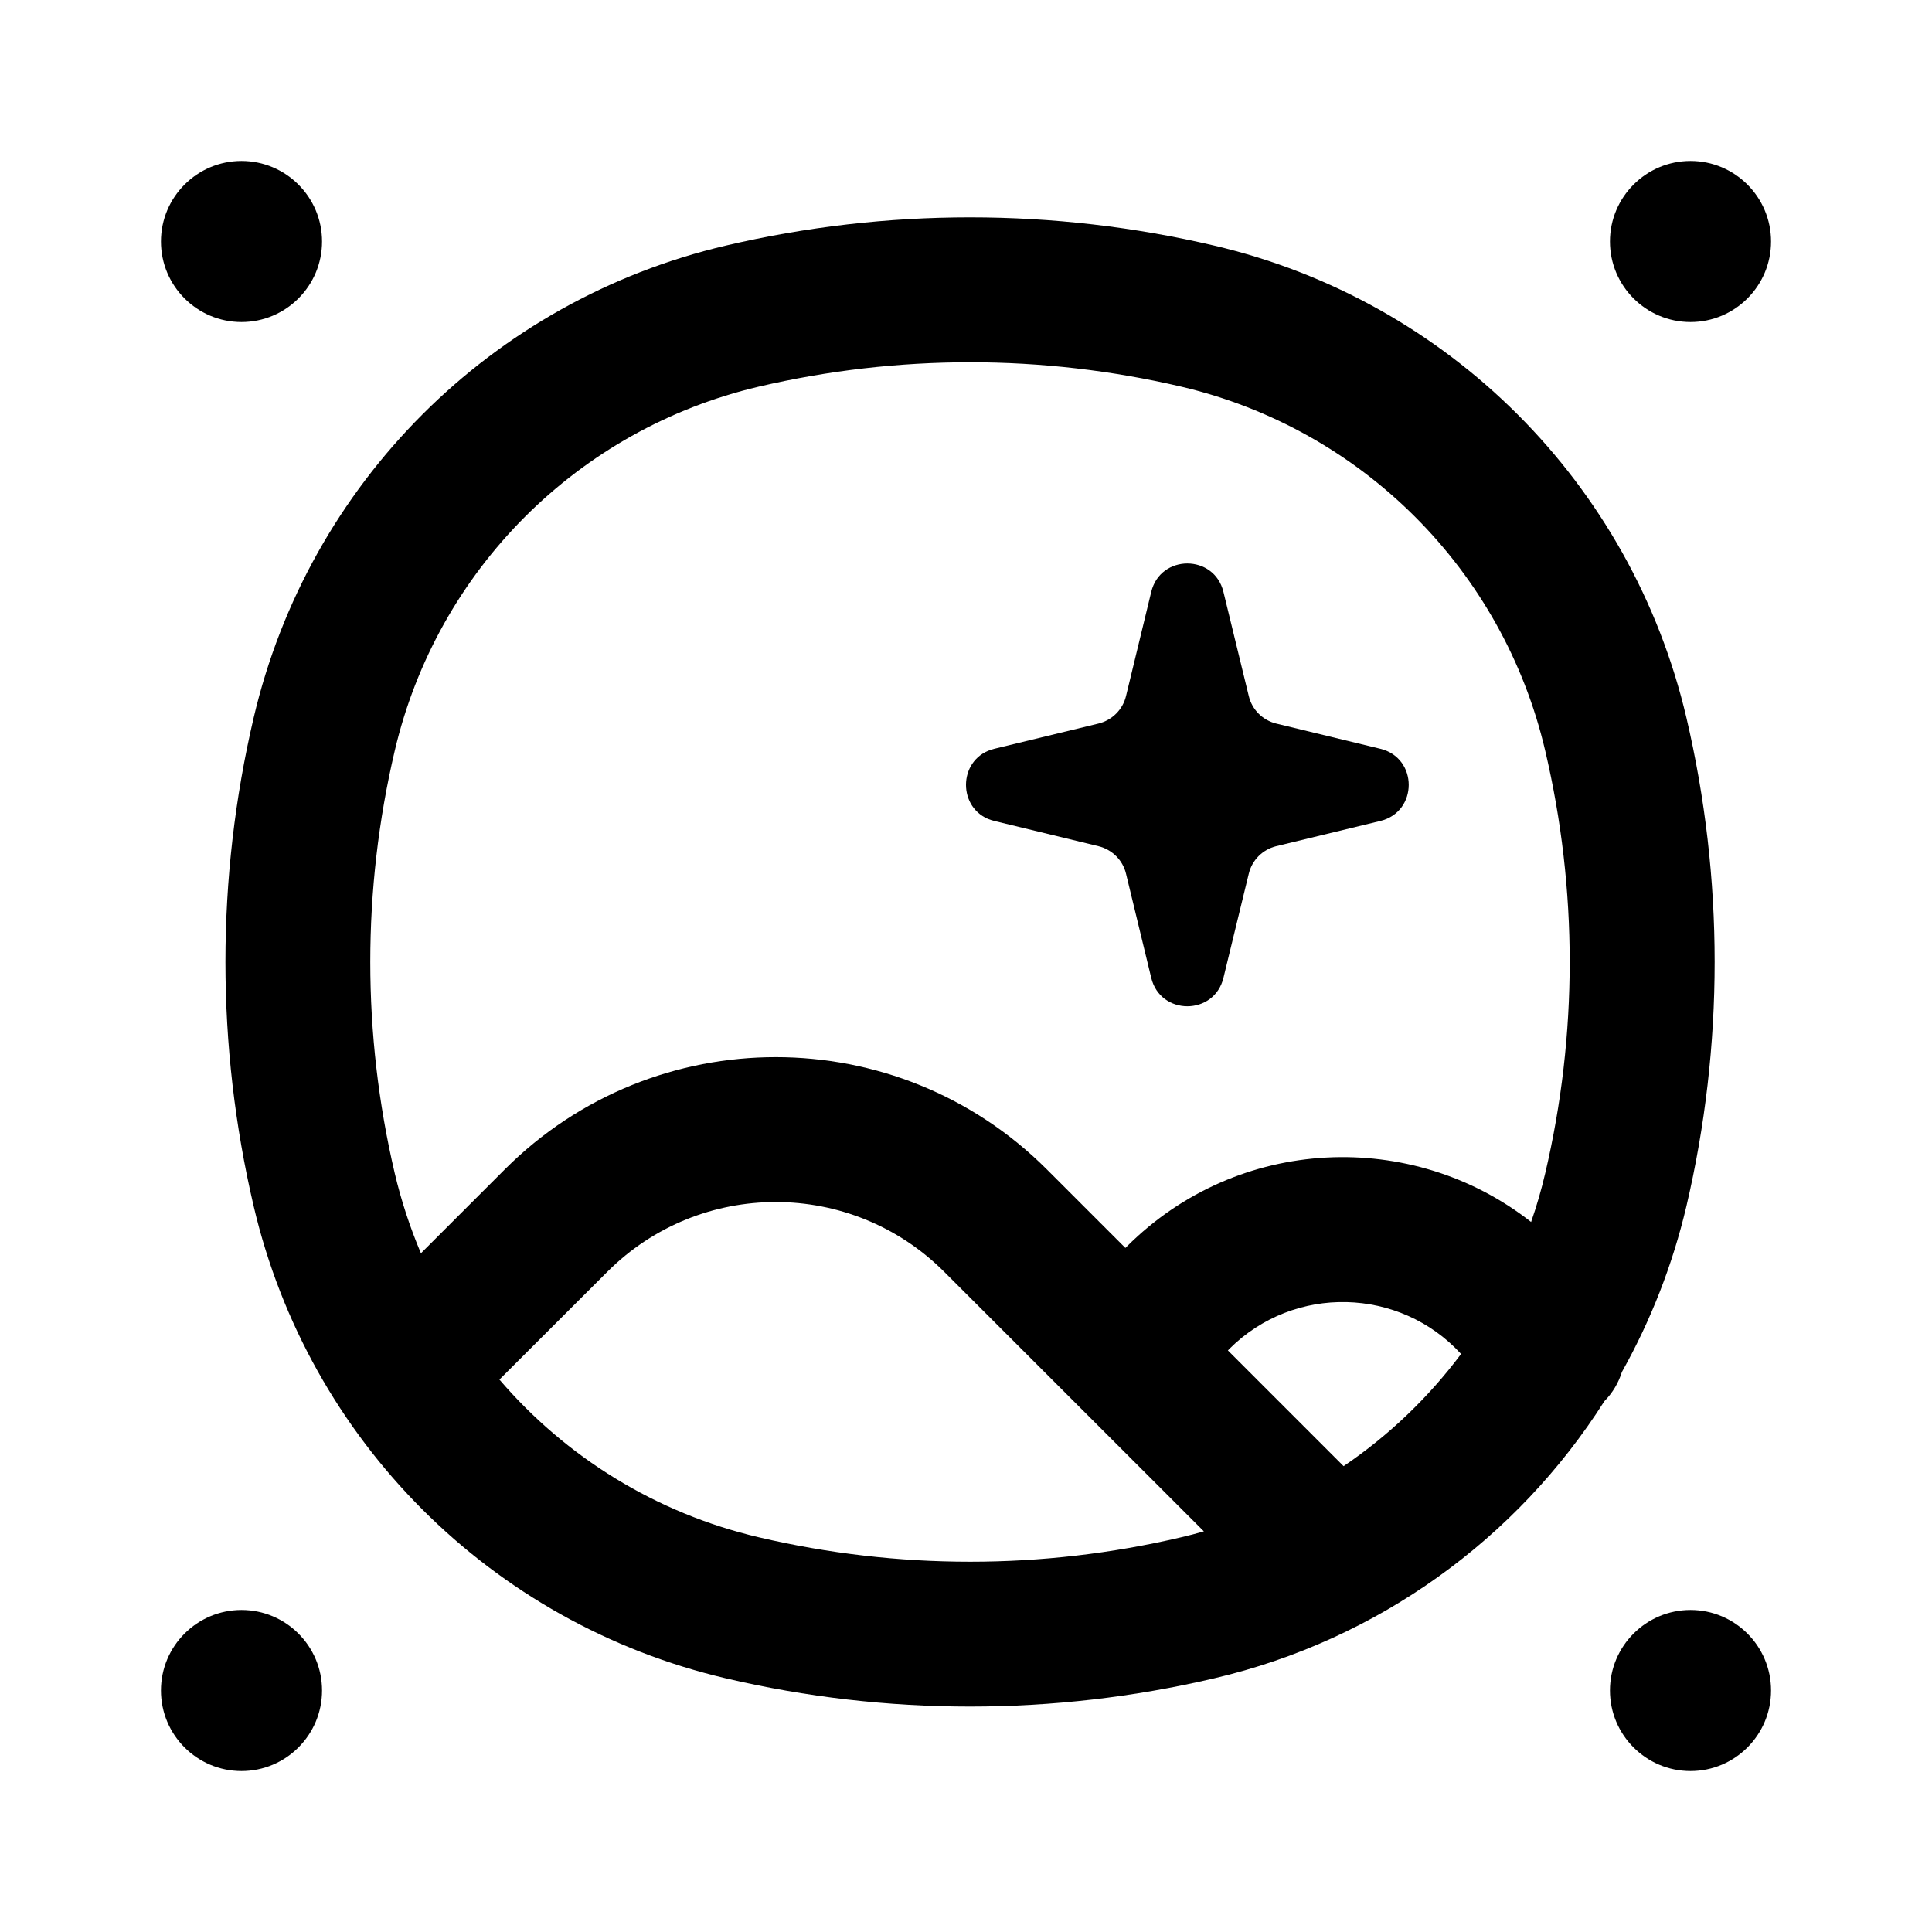 <svg width="16" height="16" viewBox="0 0 16 16" fill="none" xmlns="http://www.w3.org/2000/svg">
<path fill-rule="evenodd" clip-rule="evenodd" d="M9.782 3.202C8.632 2.933 7.435 2.933 6.284 3.202C4.788 3.553 3.62 4.721 3.269 6.218C2.999 7.368 2.999 8.565 3.269 9.716C3.323 9.945 3.396 10.166 3.486 10.379L4.181 9.684C5.42 8.445 7.429 8.445 8.669 9.684L9.32 10.335L9.331 10.324C10.254 9.401 11.697 9.348 12.68 10.12C12.726 9.988 12.765 9.853 12.797 9.716C13.067 8.565 13.067 7.368 12.797 6.218C12.447 4.721 11.278 3.553 9.782 3.202ZM13.432 11.362C13.67 10.938 13.851 10.477 13.966 9.99C14.278 8.659 14.278 7.274 13.966 5.943C13.511 4.004 11.996 2.489 10.056 2.034C8.726 1.722 7.341 1.722 6.01 2.034C4.07 2.489 2.556 4.004 2.101 5.943C1.789 7.274 1.789 8.659 2.101 9.99C2.556 11.93 4.07 13.444 6.01 13.899C7.341 14.211 8.726 14.211 10.056 13.899C11.414 13.581 12.563 12.743 13.287 11.604C13.356 11.534 13.404 11.451 13.432 11.362ZM12.1 11.213C11.592 10.659 10.718 10.635 10.18 11.172L10.169 11.184L11.127 12.142C11.501 11.889 11.83 11.574 12.1 11.213ZM9.97 12.682L7.82 10.533C7.049 9.762 5.8 9.762 5.029 10.533L4.136 11.425C4.685 12.066 5.431 12.531 6.284 12.731C7.435 13.001 8.632 13.001 9.782 12.731C9.846 12.716 9.908 12.7 9.97 12.682Z" fill="currentColor"/>
<path d="M9.534 4.902C9.61 4.588 10.056 4.588 10.132 4.902L10.342 5.765C10.369 5.877 10.456 5.964 10.568 5.992L11.431 6.201C11.745 6.277 11.745 6.723 11.431 6.799L10.568 7.008C10.456 7.036 10.369 7.123 10.342 7.235L10.132 8.098C10.056 8.412 9.61 8.412 9.534 8.098L9.325 7.235C9.298 7.123 9.21 7.036 9.098 7.008L8.235 6.799C8.216 6.794 8.197 6.788 8.18 6.781C7.923 6.669 7.941 6.272 8.235 6.201L9.098 5.992C9.21 5.964 9.298 5.877 9.325 5.765L9.534 4.902Z" fill="currentColor"/>
<path d="M14.667 14C14.667 14.368 14.368 14.667 14 14.667C13.632 14.667 13.333 14.368 13.333 14C13.333 13.632 13.632 13.333 14 13.333C14.368 13.333 14.667 13.632 14.667 14Z" fill="currentColor"/>
<path d="M14.667 2C14.667 2.368 14.368 2.667 14 2.667C13.632 2.667 13.333 2.368 13.333 2C13.333 1.632 13.632 1.333 14 1.333C14.368 1.333 14.667 1.632 14.667 2Z" fill="currentColor"/>
<path d="M2.667 14C2.667 14.368 2.368 14.667 2 14.667C1.632 14.667 1.333 14.368 1.333 14C1.333 13.632 1.632 13.333 2 13.333C2.368 13.333 2.667 13.632 2.667 14Z" fill="currentColor"/>
<path d="M2.667 2C2.667 2.368 2.368 2.667 2 2.667C1.632 2.667 1.333 2.368 1.333 2C1.333 1.632 1.632 1.333 2 1.333C2.368 1.333 2.667 1.632 2.667 2Z" fill="currentColor"/>
</svg>
